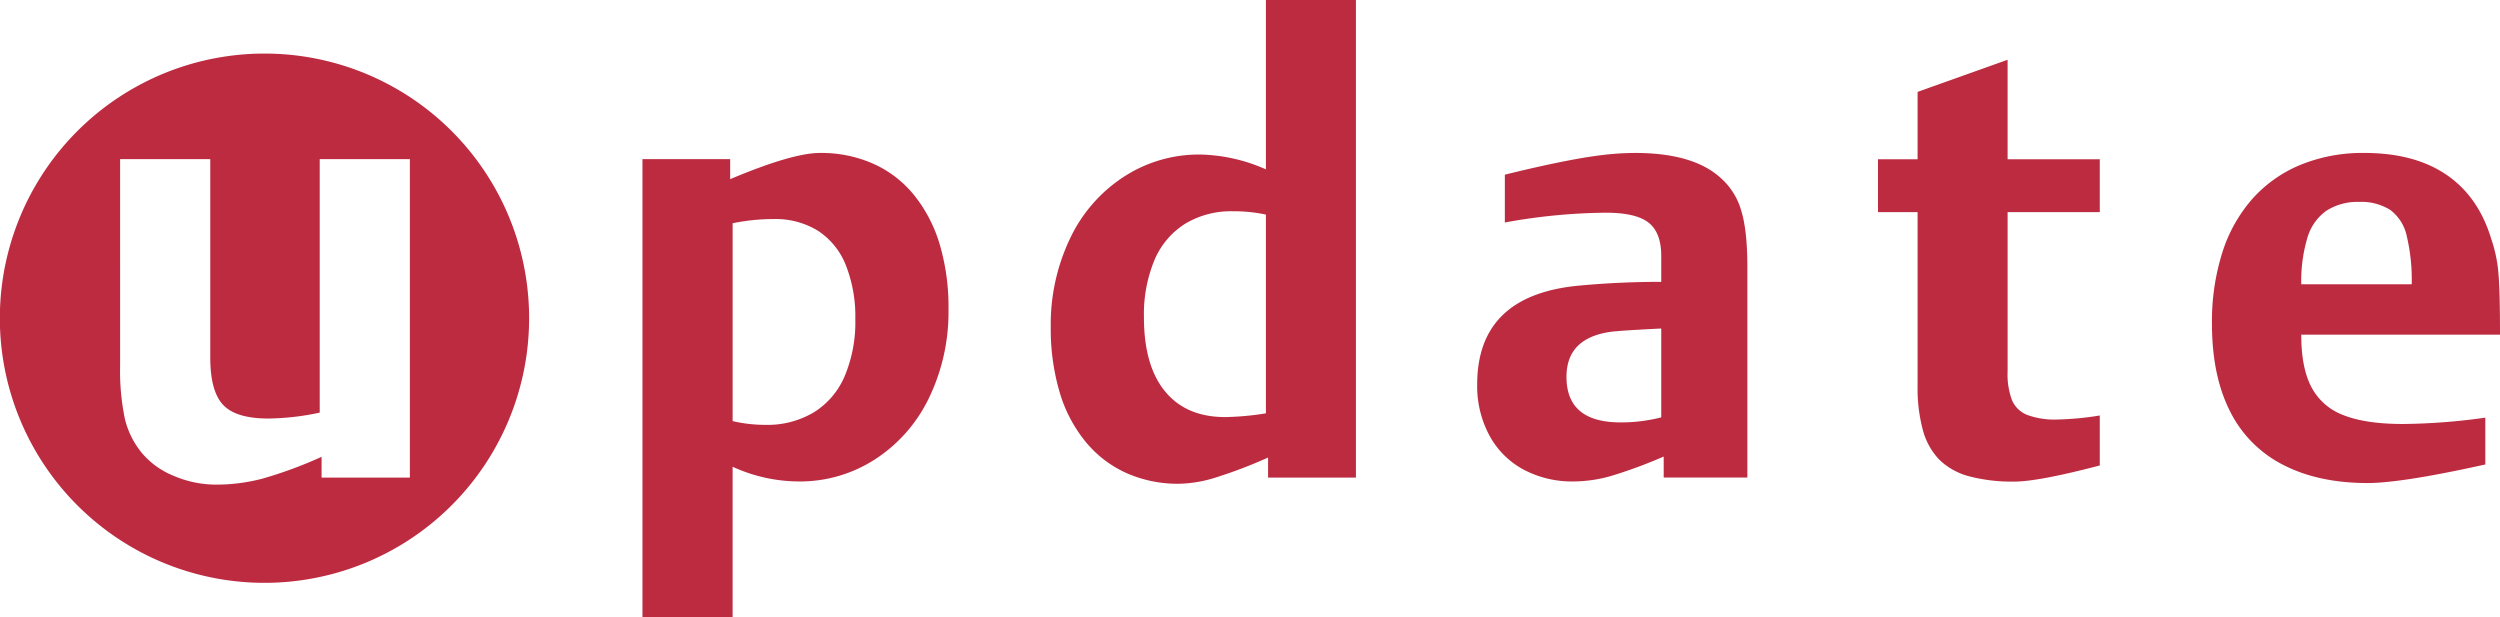 <svg xmlns="http://www.w3.org/2000/svg" width="542.469" height="133.969" viewBox="0 0 542.469 133.969">
  <path id="path146" d="M275.688,1V37.75a36.818,36.818,0,0,0-14.312-3.219,29.873,29.873,0,0,0-16.5,4.813A32.472,32.472,0,0,0,233.188,52.75,43.181,43.181,0,0,0,229,71.938a48.479,48.479,0,0,0,1.906,14.094,30.689,30.689,0,0,0,5.594,10.75,24.452,24.452,0,0,0,8.875,6.844,27.483,27.483,0,0,0,11.469,2.344,28.112,28.112,0,0,0,7.813-1.312,104.987,104.987,0,0,0,11.5-4.375v4.344h19.063V1ZM58.406,12.625a57.422,57.422,0,1,0,57.406,57.406A57.4,57.4,0,0,0,58.406,12.625Zm378.219,1.344-19.531,6.969V35.563H408.5V47.031h8.594V84.719a34.914,34.914,0,0,0,1.125,9.531,14.8,14.8,0,0,0,3.594,6.5,14.539,14.539,0,0,0,6.563,3.625,36.538,36.538,0,0,0,9.719,1.125q5.169,0,18.531-3.5V91.156a64.991,64.991,0,0,1-9.25.875,17.11,17.11,0,0,1-6.5-1,5.977,5.977,0,0,1-3.281-3.156,15.852,15.852,0,0,1-.969-6.25V47.031h20V35.563h-20ZM178.906,34.188q-5.964,0-19.469,5.688V35.531H140.406v99.438h19.563V102.281a34.709,34.709,0,0,0,14.344,3.188,29.959,29.959,0,0,0,16.625-4.844A32.71,32.71,0,0,0,202.625,87.25a42.846,42.846,0,0,0,4.188-19.094,47.918,47.918,0,0,0-1.906-14.125,31.27,31.27,0,0,0-5.531-10.656,24.017,24.017,0,0,0-8.812-6.812A27.828,27.828,0,0,0,178.906,34.188Zm176.938,0a61.086,61.086,0,0,0-7.531.5q-4.011.5-9.75,1.688c-3.829.8-7.507,1.65-11.031,2.531V49.281a126.076,126.076,0,0,1,21.938-2.125c4.348,0,7.424.722,9.25,2.156s2.75,3.842,2.75,7.219v5.625c-6.221,0-12.139.288-17.75.813Q321.53,65,321.531,84.438a22.566,22.566,0,0,0,2.625,11,18.216,18.216,0,0,0,7.344,7.406,22.372,22.372,0,0,0,10.969,2.625,29.9,29.9,0,0,0,8-1.156A104.039,104.039,0,0,0,362,100.063v4.563h18.156V58.969c0-5.273-.432-9.37-1.344-12.312a14.877,14.877,0,0,0-4.5-7.094Q368.38,34.2,355.844,34.188Zm158.219,0a35.662,35.662,0,0,0-13.844,2.563,28.643,28.643,0,0,0-10.437,7.344,32.349,32.349,0,0,0-6.562,11.688,49.489,49.489,0,0,0-2.25,15.5c0,7.414,1.279,13.711,3.875,18.875a26.008,26.008,0,0,0,11.531,11.688q7.619,3.957,18.344,3.969,7.386,0,25.563-4.031V91.625A135.111,135.111,0,0,1,522.469,93q-8.118,0-12.937-1.906a12.928,12.928,0,0,1-7-6.125q-2.2-4.208-2.187-11.344h43.125c0-6.244-.106-10.709-.344-13.375a30.071,30.071,0,0,0-1.531-7.312q-2.751-9.234-9.719-14Q524.907,34.19,514.063,34.188Zm-487,1.344H46.625v43c0,4.909.929,8.37,2.813,10.344s5.141,2.938,9.781,2.938a55.562,55.562,0,0,0,11.156-1.281v-55H89.938v69.094H70.781v-4.5a92.258,92.258,0,0,1-12.906,4.75,39.424,39.424,0,0,1-9.906,1.281,23.357,23.357,0,0,1-9.281-1.906,17.55,17.55,0,0,1-6.906-4.969,18.371,18.371,0,0,1-3.687-7.406,50.908,50.908,0,0,1-1.031-11.5Zm485.844,9.281a11.79,11.79,0,0,1,6.719,1.719,9.489,9.489,0,0,1,3.594,5.625,41.156,41.156,0,0,1,1.094,10.531H500.344a32.882,32.882,0,0,1,1.313-10.031,10.851,10.851,0,0,1,4.156-5.937A12.477,12.477,0,0,1,512.906,44.813ZM268.625,46.844a32.968,32.968,0,0,1,7.063.719V90.688a61.386,61.386,0,0,1-8.812.813q-8.494,0-13.062-5.562c-3.048-3.7-4.594-9.054-4.594-16.062A30.72,30.72,0,0,1,251.5,57.438a17.177,17.177,0,0,1,6.688-7.906A19.4,19.4,0,0,1,268.625,46.844Zm-99.812,1.688a17.553,17.553,0,0,1,9.656,2.531,15.838,15.838,0,0,1,6.063,7.469,30.312,30.312,0,0,1,2.063,11.719,30.2,30.2,0,0,1-2.312,12.375,17.1,17.1,0,0,1-6.687,7.844,19.685,19.685,0,0,1-10.5,2.719,31.623,31.623,0,0,1-7.125-.812V49.438A44.692,44.692,0,0,1,168.813,48.531Zm192.656,23.75V91.563a35.347,35.347,0,0,1-8.812,1.094q-11.749,0-11.75-9.875c0-5.627,3.195-8.869,9.594-9.781C351.714,72.829,355.377,72.586,361.469,72.281Z" transform="translate(-1 -1)" fill="#bd2b41"/>
</svg>
